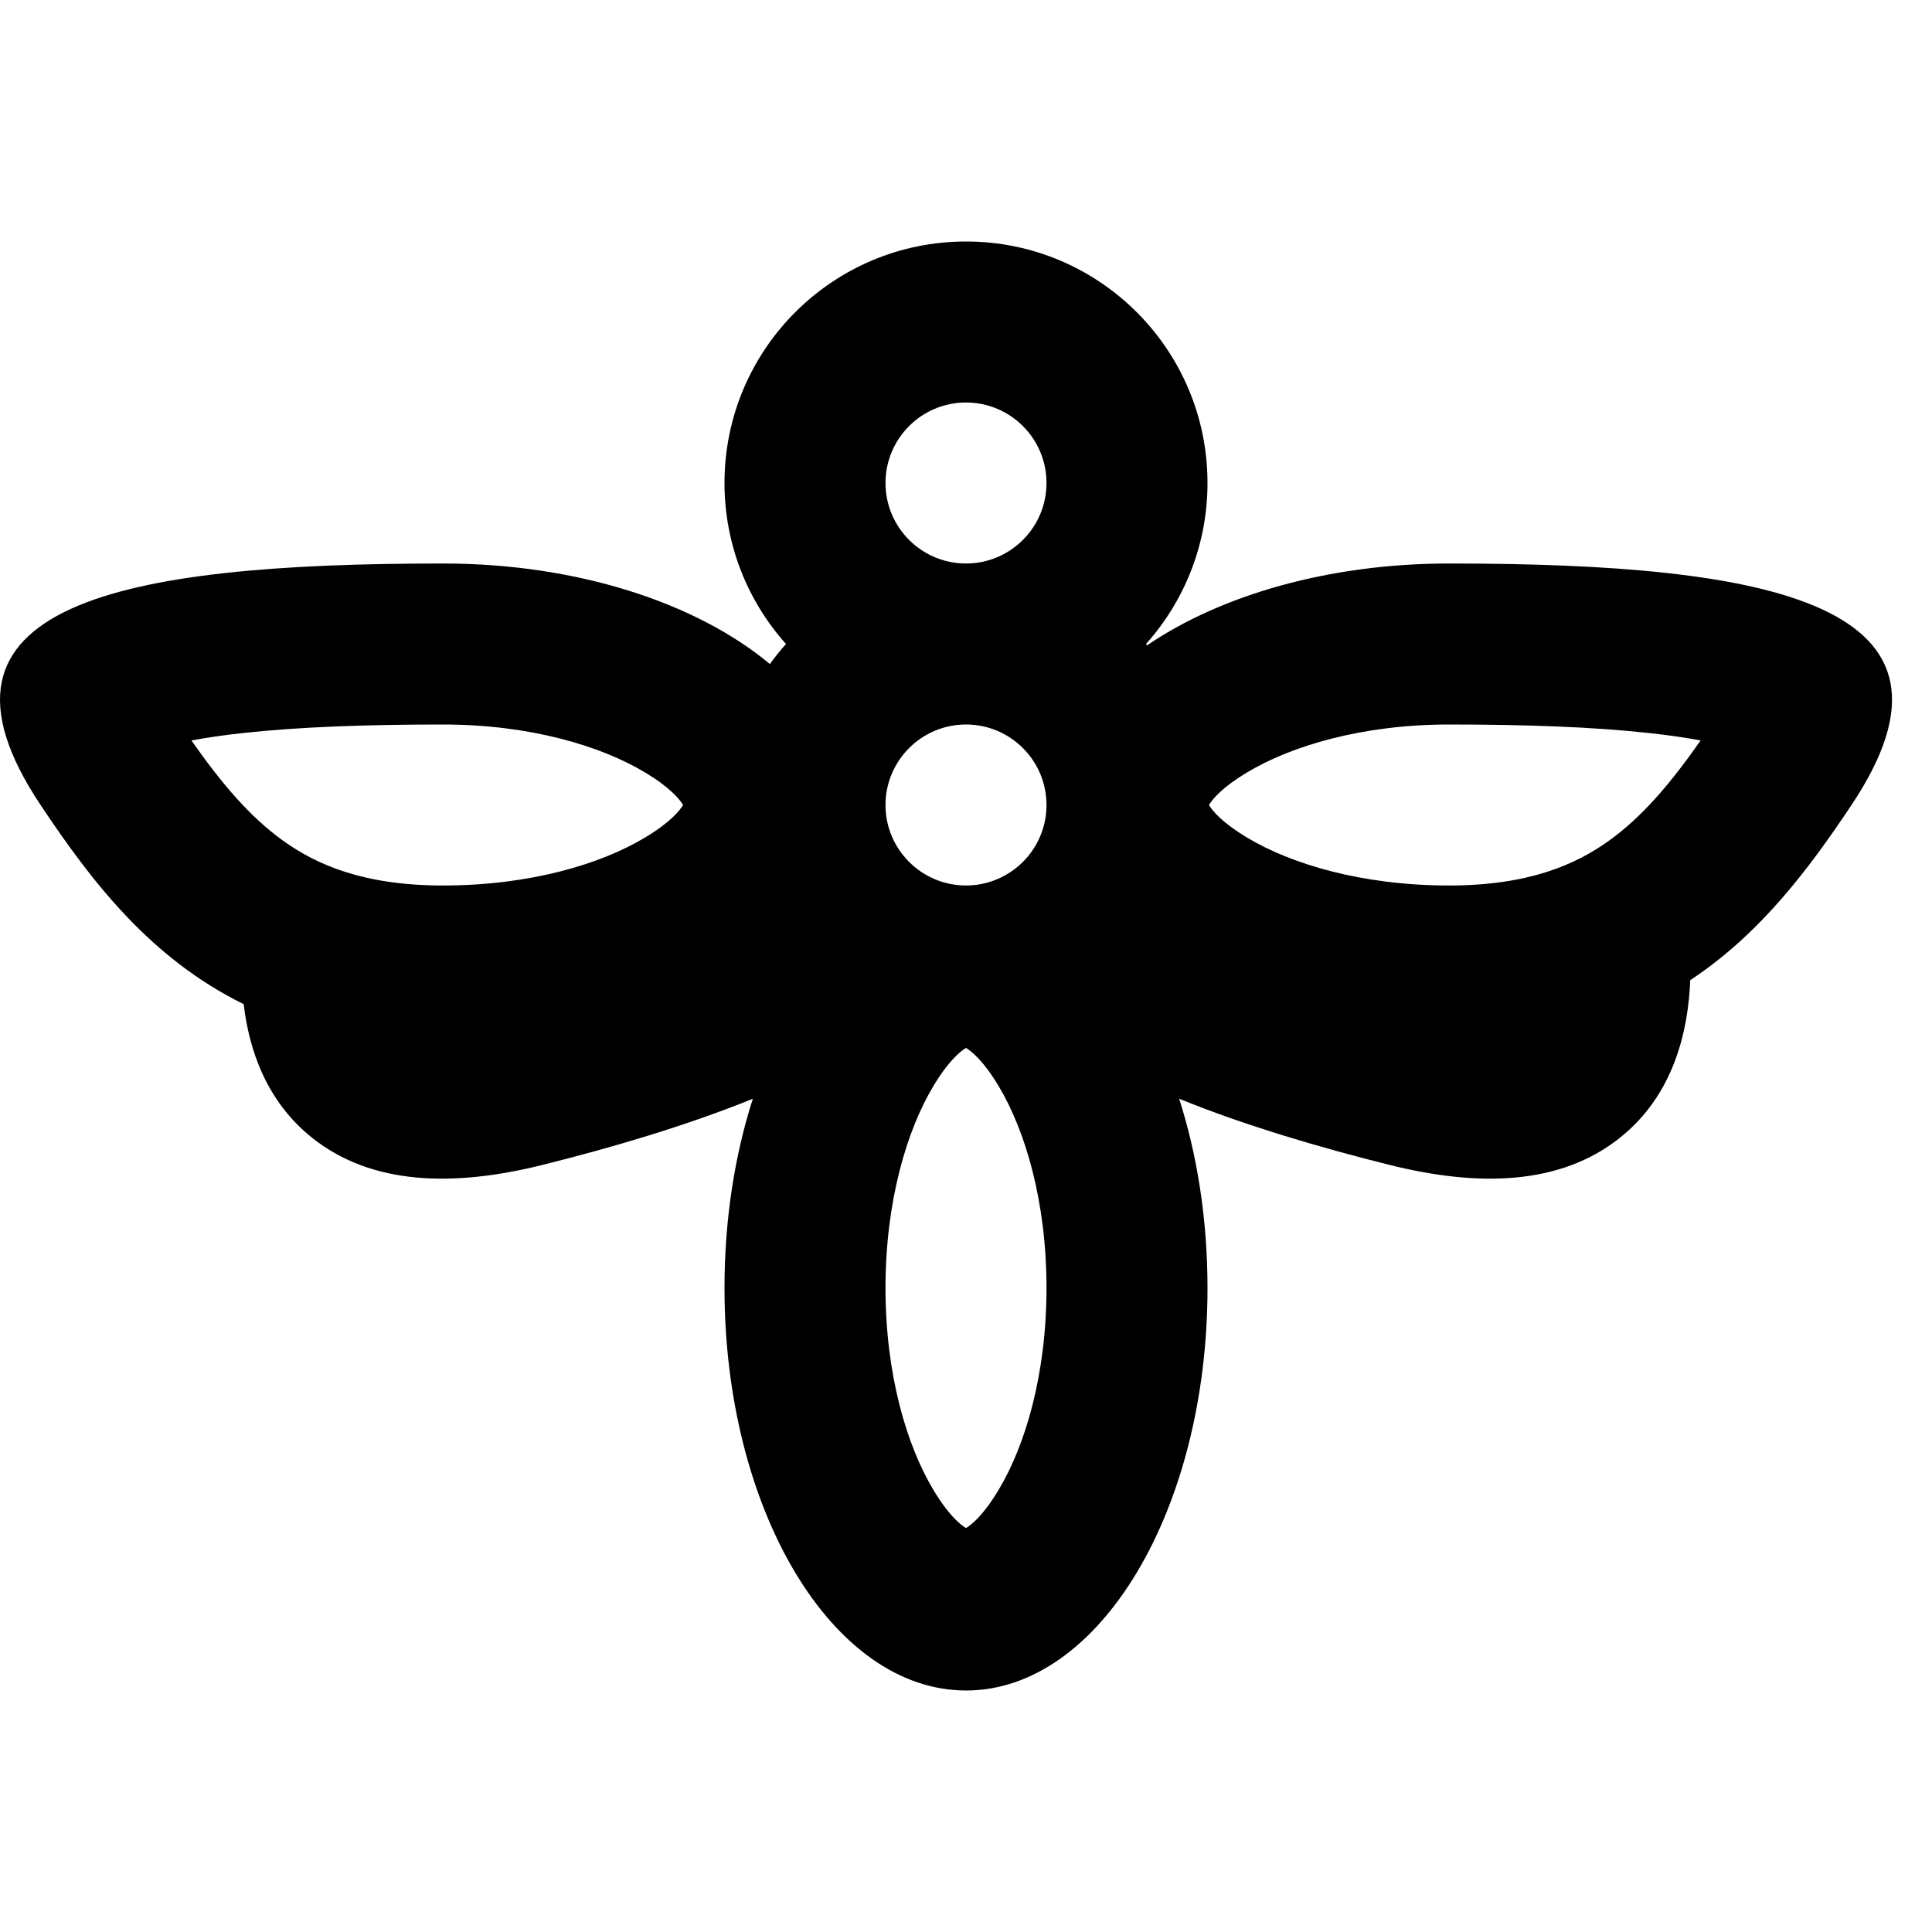 <svg width="24" height="24" viewBox="0 0 24 24" fill="none" xmlns="http://www.w3.org/2000/svg">
<g clip-path="url(#clip0)">
<path fill-rule="evenodd" clip-rule="evenodd" d="M15 6C15 6.768 14.711 7.469 14.236 8L14.25 8.016C15.166 7.393 16.507 7 18 7C22 7 24.664 7.504 23 10C22.466 10.802 21.863 11.603 20.997 12.176C20.971 12.805 20.796 13.597 20.124 14.133C19.383 14.725 18.365 14.747 17.258 14.47C16.392 14.254 15.465 13.981 14.648 13.649C14.873 14.35 15 15.15 15 16C15 18.761 13.657 21 12 21C10.343 21 9 18.761 9 16C9 15.15 9.127 14.35 9.352 13.649C8.535 13.981 7.608 14.254 6.743 14.47C5.635 14.747 4.617 14.725 3.876 14.133C3.307 13.678 3.094 13.041 3.027 12.474C1.87 11.905 1.139 10.953 0.504 10C-1.161 7.504 1.504 7 5.504 7C7.176 7 8.656 7.492 9.564 8.249C9.626 8.162 9.693 8.079 9.764 8C9.289 7.469 9 6.768 9 6C9 4.343 10.343 3 12 3C13.657 3 15 4.343 15 6ZM12 7C12.552 7 13 6.552 13 6C13 5.448 12.552 5 12 5C11.448 5 11 5.448 11 6C11 6.552 11.448 7 12 7ZM12 11C12.552 10.999 13 10.552 13 10C13 9.448 12.552 9 12 9C11.448 9 11 9.448 11 10C11 10.552 11.448 10.999 12 11ZM13 16C13 17.081 12.733 17.962 12.406 18.506C12.219 18.82 12.072 18.939 12 18.982C11.928 18.939 11.781 18.82 11.594 18.506C11.267 17.962 11 17.081 11 16C11 14.919 11.267 14.038 11.594 13.493C11.781 13.18 11.928 13.061 12 13.018C12.072 13.061 12.219 13.18 12.406 13.493C12.733 14.038 13 14.919 13 16ZM15.494 10.406C16.038 10.733 16.92 11 18 11C18.98 11 19.567 10.746 19.991 10.441C20.394 10.15 20.741 9.748 21.126 9.198C20.948 9.165 20.735 9.133 20.485 9.106C19.802 9.031 18.968 9 18 9C16.92 9 16.038 9.267 15.494 9.594C15.181 9.781 15.061 9.928 15.018 10C15.061 10.072 15.181 10.219 15.494 10.406ZM5.504 11C6.584 11 7.466 10.733 8.01 10.406C8.323 10.219 8.442 10.072 8.486 10C8.442 9.928 8.323 9.781 8.01 9.594C7.466 9.267 6.584 9 5.504 9C4.536 9 3.701 9.031 3.019 9.106C2.769 9.133 2.556 9.165 2.378 9.198C2.763 9.748 3.11 10.15 3.513 10.441C3.937 10.746 4.523 11 5.504 11Z" fill="black"/>
</g>
<defs>
<clipPath id="clip0">
<rect width="24" height="24" fill="white"/>
</clipPath>
</defs>
</svg>
